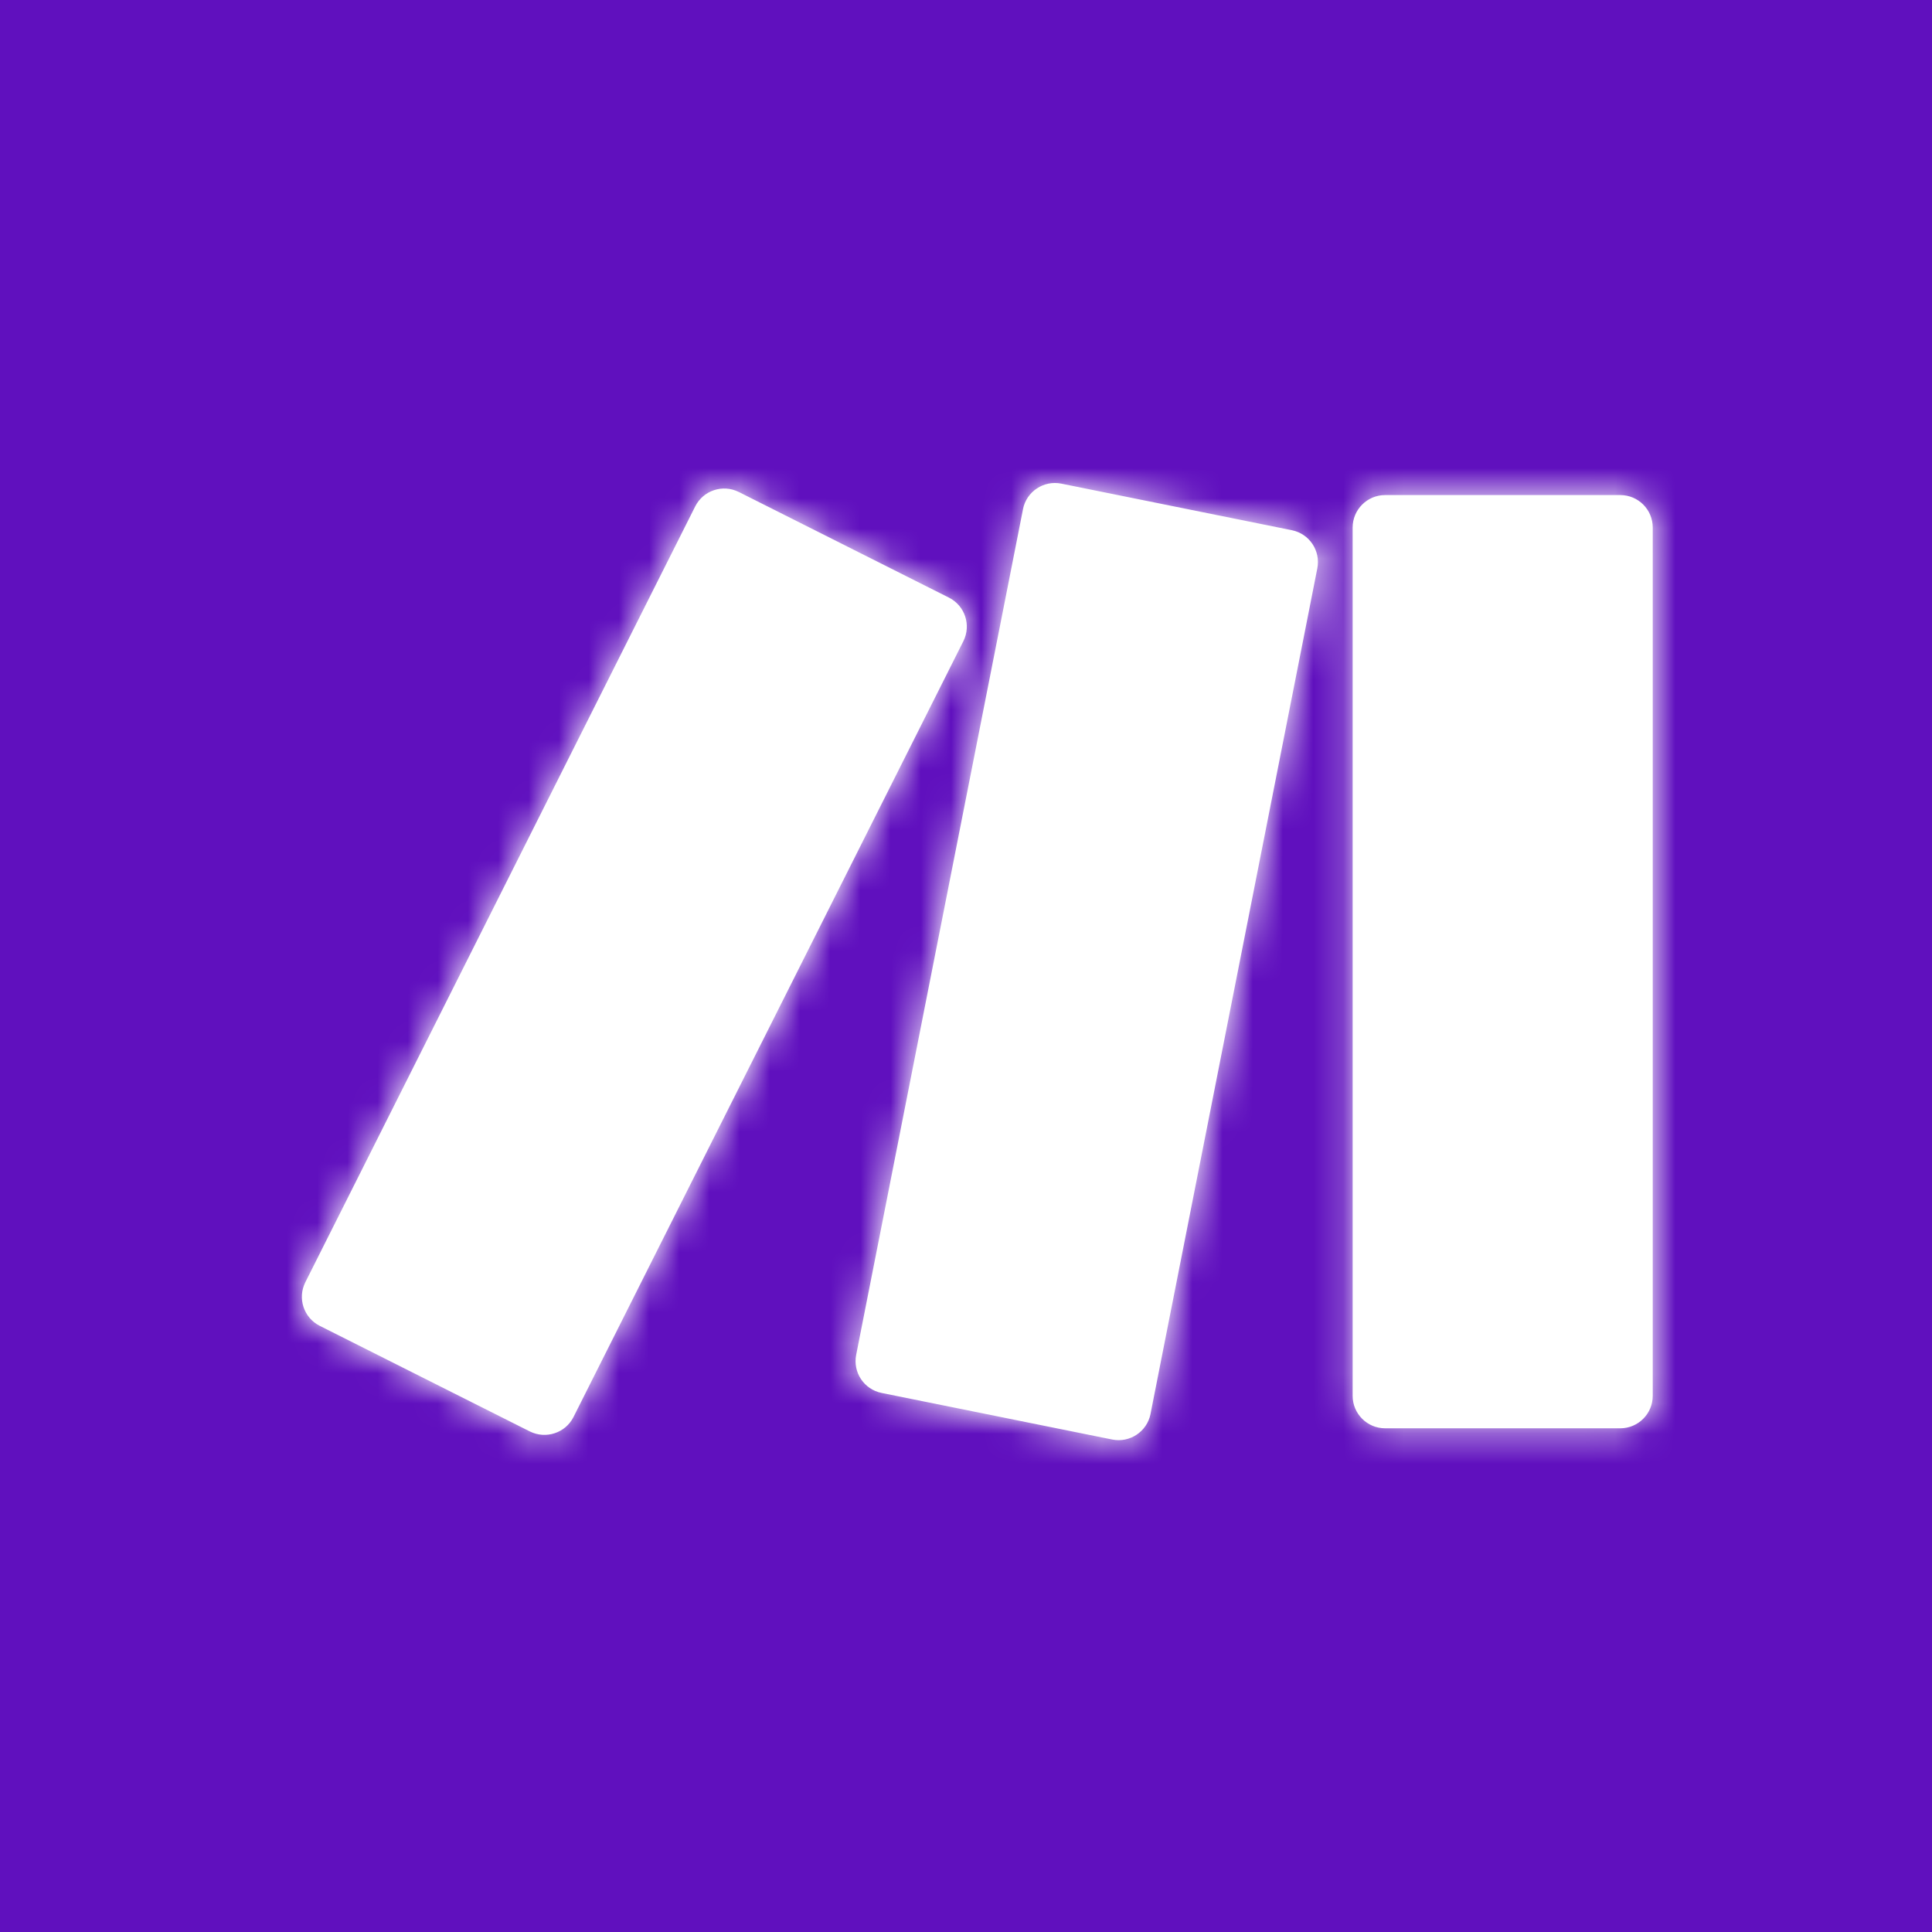 <svg width="64" height="64" viewBox="0 0 64 64" fill="none" xmlns="http://www.w3.org/2000/svg">
<rect x="0" y="0" width="64" height="64" fill="#808080" stroke="none"/>
<g clip-path="url(#clip0_555_6509)">
<path d="M64 0H0V64H64V0Z" fill="#6010BE"/>
<path d="M53.674 47.314H45.883C45.289 47.314 44.808 46.83 44.808 46.239V17.475C44.808 16.88 45.292 16.4 45.883 16.4H53.674C54.269 16.4 54.749 16.88 54.749 17.475V46.239C54.749 46.83 54.269 47.314 53.674 47.314ZM18.997 46.942L31.912 21.242C32.179 20.71 31.966 20.065 31.435 19.797L24.475 16.298C23.944 16.031 23.298 16.244 23.03 16.775L10.115 42.475C9.848 43.007 10.061 43.652 10.592 43.92L17.553 47.419C18.084 47.683 18.73 47.47 18.997 46.942ZM38.112 46.84L43.638 18.827C43.752 18.245 43.377 17.682 42.795 17.564L35.157 16.021C34.575 15.904 34.005 16.282 33.888 16.864V16.868L28.362 44.88C28.247 45.462 28.623 46.026 29.205 46.143L36.843 47.686C37.425 47.804 37.994 47.425 38.112 46.843C38.112 46.843 38.112 46.843 38.112 46.84Z" fill="white"/>
<mask id="mask0_555_6509" style="mask-type:luminance" maskUnits="userSpaceOnUse" x="10" y="16" width="45" height="32">
<path d="M53.674 47.314H45.883C45.289 47.314 44.808 46.83 44.808 46.239V17.475C44.808 16.88 45.292 16.4 45.883 16.4H53.674C54.269 16.4 54.749 16.88 54.749 17.475V46.239C54.749 46.83 54.269 47.314 53.674 47.314ZM18.997 46.942L31.912 21.242C32.179 20.71 31.966 20.065 31.435 19.797L24.475 16.298C23.944 16.031 23.298 16.244 23.03 16.775L10.115 42.475C9.848 43.007 10.061 43.652 10.592 43.92L17.553 47.419C18.084 47.683 18.73 47.47 18.997 46.942ZM38.112 46.84L43.638 18.827C43.752 18.245 43.377 17.682 42.795 17.564L35.157 16.021C34.575 15.904 34.005 16.282 33.888 16.864V16.868L28.362 44.88C28.247 45.462 28.623 46.026 29.205 46.143L36.843 47.686C37.425 47.804 37.994 47.425 38.112 46.843C38.112 46.843 38.112 46.843 38.112 46.84Z" fill="white"/>
</mask>
<g mask="url(#mask0_555_6509)">
<path d="M57.466 13.283H7.274V50.428H57.466V13.283Z" fill="white"/>
<mask id="mask1_555_6509" style="mask-type:luminance" maskUnits="userSpaceOnUse" x="7" y="13" width="51" height="38">
<path d="M57.466 13.283H7.274V50.428H57.466V13.283Z" fill="white"/>
</mask>
<g mask="url(#mask1_555_6509)">
<path d="M57.466 13.283H7.274V50.428H57.466V13.283Z" fill="white"/>
<mask id="mask2_555_6509" style="mask-type:luminance" maskUnits="userSpaceOnUse" x="7" y="13" width="51" height="38">
<path d="M57.466 13.283H7.274V50.428H57.466V13.283Z" fill="white"/>
</mask>
<g mask="url(#mask2_555_6509)">
<path d="M57.484 13.028H7.121V50.606H57.484V13.028Z" fill="white"/>
</g>
</g>
</g>
</g>
<defs>
<clipPath id="clip0_555_6509">
<rect width="64" height="64" fill="white"/>
</clipPath>
</defs>
</svg>
